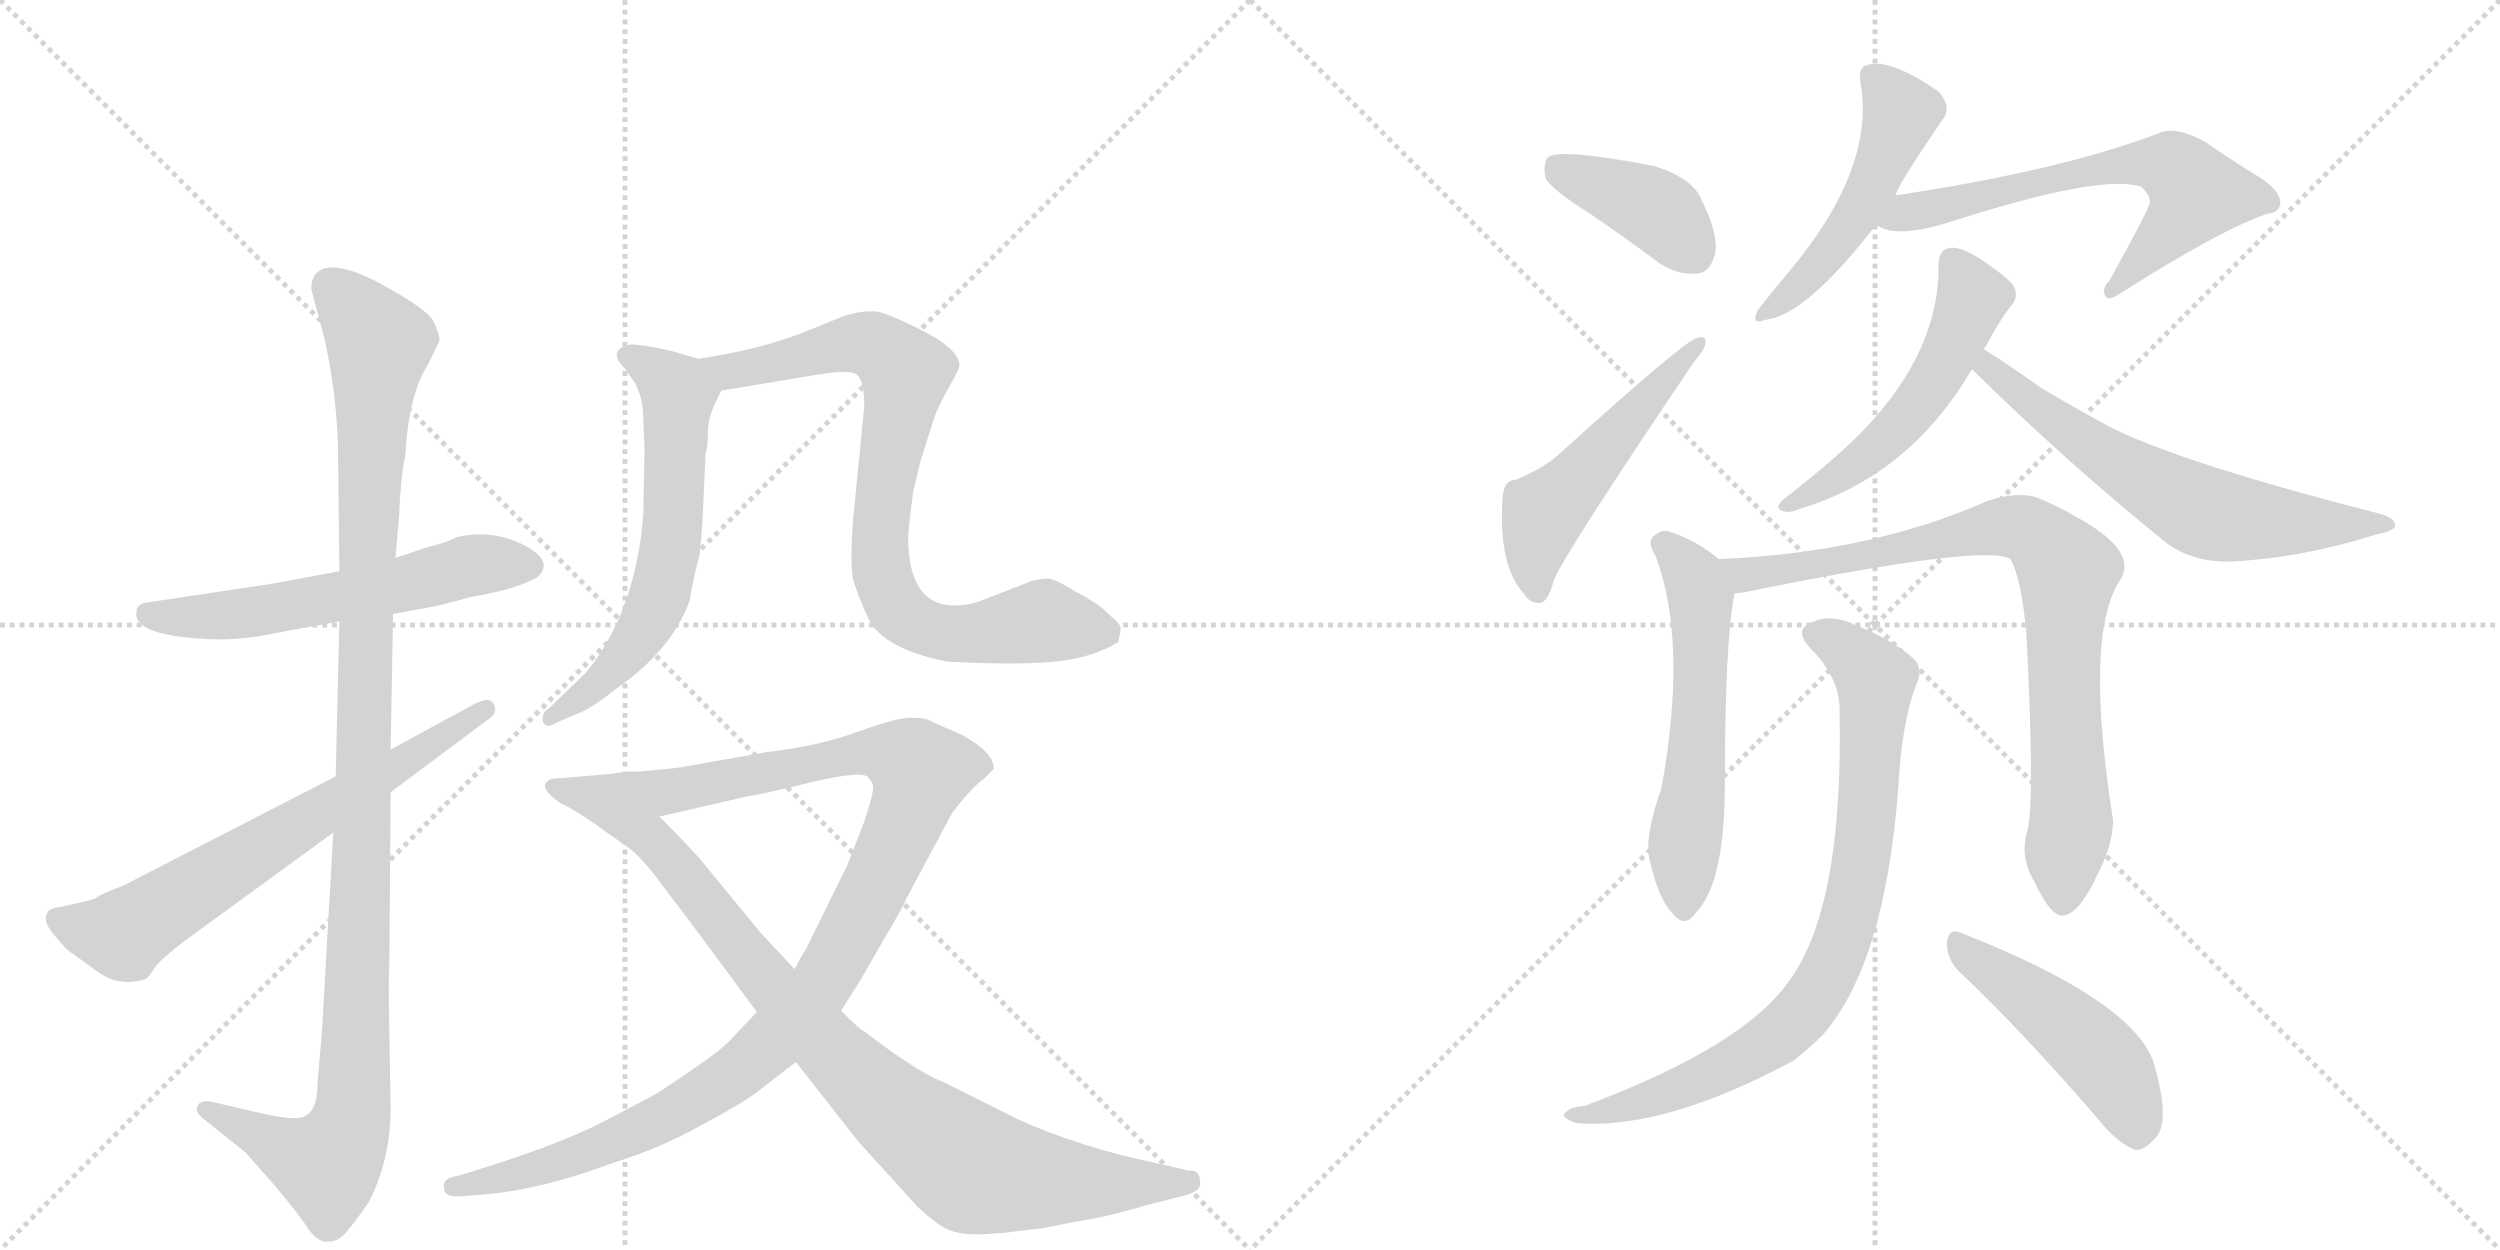 <svg version="1.1" viewBox="0 0 2048 1024" xmlns="http://www.w3.org/2000/svg">
  <g stroke="lightgray" stroke-dasharray="1,1" stroke-width="1" transform="scale(4, 4)">
    <line x1="0" y1="0" x2="256" y2="256"></line>
    <line x1="256" y1="0" x2="0" y2="256"></line>
    <line x1="128" y1="0" x2="128" y2="256"></line>
    <line x1="0" y1="128" x2="256" y2="128"></line>
    <line x1="256" y1="0" x2="512" y2="256"></line>
    <line x1="512" y1="0" x2="256" y2="256"></line>
    <line x1="384" y1="0" x2="384" y2="256"></line>
    <line x1="256" y1="128" x2="512" y2="128"></line>
  </g>
<g transform="scale(1, -1) translate(0, -850)">
   <style type="text/css">
    @keyframes keyframes0 {
      from {
       stroke: black;
       stroke-dashoffset: 570;
       stroke-width: 128;
       }
       65% {
       animation-timing-function: step-end;
       stroke: black;
       stroke-dashoffset: 0;
       stroke-width: 128;
       }
       to {
       stroke: black;
       stroke-width: 1024;
       }
       }
       #make-me-a-hanzi-animation-0 {
         animation: keyframes0 0.714s both;
         animation-delay: 0s;
         animation-timing-function: linear;
       }
    @keyframes keyframes1 {
      from {
       stroke: black;
       stroke-dashoffset: 1104;
       stroke-width: 128;
       }
       78% {
       animation-timing-function: step-end;
       stroke: black;
       stroke-dashoffset: 0;
       stroke-width: 128;
       }
       to {
       stroke: black;
       stroke-width: 1024;
       }
       }
       #make-me-a-hanzi-animation-1 {
         animation: keyframes1 1.148s both;
         animation-delay: 0.714s;
         animation-timing-function: linear;
       }
    @keyframes keyframes2 {
      from {
       stroke: black;
       stroke-dashoffset: 660;
       stroke-width: 128;
       }
       68% {
       animation-timing-function: step-end;
       stroke: black;
       stroke-dashoffset: 0;
       stroke-width: 128;
       }
       to {
       stroke: black;
       stroke-width: 1024;
       }
       }
       #make-me-a-hanzi-animation-2 {
         animation: keyframes2 0.787s both;
         animation-delay: 1.862s;
         animation-timing-function: linear;
       }
    @keyframes keyframes3 {
      from {
       stroke: black;
       stroke-dashoffset: 610;
       stroke-width: 128;
       }
       67% {
       animation-timing-function: step-end;
       stroke: black;
       stroke-dashoffset: 0;
       stroke-width: 128;
       }
       to {
       stroke: black;
       stroke-width: 1024;
       }
       }
       #make-me-a-hanzi-animation-3 {
         animation: keyframes3 0.746s both;
         animation-delay: 2.649s;
         animation-timing-function: linear;
       }
    @keyframes keyframes4 {
      from {
       stroke: black;
       stroke-dashoffset: 806;
       stroke-width: 128;
       }
       72% {
       animation-timing-function: step-end;
       stroke: black;
       stroke-dashoffset: 0;
       stroke-width: 128;
       }
       to {
       stroke: black;
       stroke-width: 1024;
       }
       }
       #make-me-a-hanzi-animation-4 {
         animation: keyframes4 0.906s both;
         animation-delay: 3.396s;
         animation-timing-function: linear;
       }
    @keyframes keyframes5 {
      from {
       stroke: black;
       stroke-dashoffset: 1055;
       stroke-width: 128;
       }
       77% {
       animation-timing-function: step-end;
       stroke: black;
       stroke-dashoffset: 0;
       stroke-width: 128;
       }
       to {
       stroke: black;
       stroke-width: 1024;
       }
       }
       #make-me-a-hanzi-animation-5 {
         animation: keyframes5 1.109s both;
         animation-delay: 4.302s;
         animation-timing-function: linear;
       }
    @keyframes keyframes6 {
      from {
       stroke: black;
       stroke-dashoffset: 902;
       stroke-width: 128;
       }
       75% {
       animation-timing-function: step-end;
       stroke: black;
       stroke-dashoffset: 0;
       stroke-width: 128;
       }
       to {
       stroke: black;
       stroke-width: 1024;
       }
       }
       #make-me-a-hanzi-animation-6 {
         animation: keyframes6 0.984s both;
         animation-delay: 5.41s;
         animation-timing-function: linear;
       }
    @keyframes keyframes7 {
      from {
       stroke: black;
       stroke-dashoffset: 394;
       stroke-width: 128;
       }
       56% {
       animation-timing-function: step-end;
       stroke: black;
       stroke-dashoffset: 0;
       stroke-width: 128;
       }
       to {
       stroke: black;
       stroke-width: 1024;
       }
       }
       #make-me-a-hanzi-animation-7 {
         animation: keyframes7 0.571s both;
         animation-delay: 6.394s;
         animation-timing-function: linear;
       }
    @keyframes keyframes8 {
      from {
       stroke: black;
       stroke-dashoffset: 507;
       stroke-width: 128;
       }
       62% {
       animation-timing-function: step-end;
       stroke: black;
       stroke-dashoffset: 0;
       stroke-width: 128;
       }
       to {
       stroke: black;
       stroke-width: 1024;
       }
       }
       #make-me-a-hanzi-animation-8 {
         animation: keyframes8 0.663s both;
         animation-delay: 6.965s;
         animation-timing-function: linear;
       }
    @keyframes keyframes9 {
      from {
       stroke: black;
       stroke-dashoffset: 489;
       stroke-width: 128;
       }
       61% {
       animation-timing-function: step-end;
       stroke: black;
       stroke-dashoffset: 0;
       stroke-width: 128;
       }
       to {
       stroke: black;
       stroke-width: 1024;
       }
       }
       #make-me-a-hanzi-animation-9 {
         animation: keyframes9 0.648s both;
         animation-delay: 7.628s;
         animation-timing-function: linear;
       }
    @keyframes keyframes10 {
      from {
       stroke: black;
       stroke-dashoffset: 631;
       stroke-width: 128;
       }
       67% {
       animation-timing-function: step-end;
       stroke: black;
       stroke-dashoffset: 0;
       stroke-width: 128;
       }
       to {
       stroke: black;
       stroke-width: 1024;
       }
       }
       #make-me-a-hanzi-animation-10 {
         animation: keyframes10 0.764s both;
         animation-delay: 8.276s;
         animation-timing-function: linear;
       }
    @keyframes keyframes11 {
      from {
       stroke: black;
       stroke-dashoffset: 523;
       stroke-width: 128;
       }
       63% {
       animation-timing-function: step-end;
       stroke: black;
       stroke-dashoffset: 0;
       stroke-width: 128;
       }
       to {
       stroke: black;
       stroke-width: 1024;
       }
       }
       #make-me-a-hanzi-animation-11 {
         animation: keyframes11 0.676s both;
         animation-delay: 9.039s;
         animation-timing-function: linear;
       }
    @keyframes keyframes12 {
      from {
       stroke: black;
       stroke-dashoffset: 628;
       stroke-width: 128;
       }
       67% {
       animation-timing-function: step-end;
       stroke: black;
       stroke-dashoffset: 0;
       stroke-width: 128;
       }
       to {
       stroke: black;
       stroke-width: 1024;
       }
       }
       #make-me-a-hanzi-animation-12 {
         animation: keyframes12 0.761s both;
         animation-delay: 9.715s;
         animation-timing-function: linear;
       }
    @keyframes keyframes13 {
      from {
       stroke: black;
       stroke-dashoffset: 565;
       stroke-width: 128;
       }
       65% {
       animation-timing-function: step-end;
       stroke: black;
       stroke-dashoffset: 0;
       stroke-width: 128;
       }
       to {
       stroke: black;
       stroke-width: 1024;
       }
       }
       #make-me-a-hanzi-animation-13 {
         animation: keyframes13 0.71s both;
         animation-delay: 10.476s;
         animation-timing-function: linear;
       }
    @keyframes keyframes14 {
      from {
       stroke: black;
       stroke-dashoffset: 827;
       stroke-width: 128;
       }
       73% {
       animation-timing-function: step-end;
       stroke: black;
       stroke-dashoffset: 0;
       stroke-width: 128;
       }
       to {
       stroke: black;
       stroke-width: 1024;
       }
       }
       #make-me-a-hanzi-animation-14 {
         animation: keyframes14 0.923s both;
         animation-delay: 11.186s;
         animation-timing-function: linear;
       }
    @keyframes keyframes15 {
      from {
       stroke: black;
       stroke-dashoffset: 808;
       stroke-width: 128;
       }
       72% {
       animation-timing-function: step-end;
       stroke: black;
       stroke-dashoffset: 0;
       stroke-width: 128;
       }
       to {
       stroke: black;
       stroke-width: 1024;
       }
       }
       #make-me-a-hanzi-animation-15 {
         animation: keyframes15 0.908s both;
         animation-delay: 12.109s;
         animation-timing-function: linear;
       }
    @keyframes keyframes16 {
      from {
       stroke: black;
       stroke-dashoffset: 472;
       stroke-width: 128;
       }
       61% {
       animation-timing-function: step-end;
       stroke: black;
       stroke-dashoffset: 0;
       stroke-width: 128;
       }
       to {
       stroke: black;
       stroke-width: 1024;
       }
       }
       #make-me-a-hanzi-animation-16 {
         animation: keyframes16 0.634s both;
         animation-delay: 13.016s;
         animation-timing-function: linear;
       }
</style>
<path d="M 278 382 L 224 372 L 124 357 Q 112 356 112 350 Q 107 331 162 327 Q 193 324 229 332 L 278 341 L 322 347 L 360 354 L 386 361 Q 422 367 440 377 Q 454 389 432 402 Q 405 417 374 410 Q 365 405 351 402 L 324 393 L 278 382 Z" fill="lightgray"></path> 
<path d="M 255 613 L 266 572 Q 277 521 277 474 L 278 382 L 278 341 L 275 214 L 273 168 L 264 9 L 260 -39 Q 260 -66 242 -66 Q 231 -66 214 -62 L 171 -52 Q 163 -52 162 -56 Q 159 -60 166 -66 L 201 -94 L 224 -120 Q 246 -146 252 -156 Q 259 -166 266 -167 Q 274 -168 280 -163 Q 286 -158 302 -135 Q 320 -100 320 -58 L 319 2 Q 318 43 319 65 L 320 201 L 320 236 L 322 347 L 324 393 L 327 428 Q 328 457 332 477 Q 335 528 351 552 L 360 571 Q 360 577 355 587 Q 350 596 320 613 Q 291 630 273 631 Q 255 631 255 613 Z" fill="lightgray"></path> 
<path d="M 275 214 L 100 124 Q 83 118 78 114 Q 69 111 63 110 L 49 107 Q 42 106 40 104 Q 35 98 40 90 Q 42 86 55 72 L 80 54 Q 98 41 119 48 Q 121 48 128 59 Q 134 66 151 79 L 273 168 L 320 201 L 399 260 Q 409 266 404 274 Q 401 279 390 274 L 320 236 L 275 214 Z" fill="lightgray"></path> 
<path d="M 528 483 L 527 429 Q 521 349 480 299 L 450 270 Q 443 266 445 258 Q 448 253 456 258 L 472 265 Q 484 269 505 286 Q 550 317 565 358 Q 568 377 573 395 Q 575 411 576 434 L 578 478 Q 580 484 580 497 Q 580 510 591 530 C 600 548 600 548 572 556 L 552 562 Q 536 566 518 568 Q 496 564 512 548 L 521 535 L 524 527 Q 527 519 527 505 L 528 483 Z" fill="lightgray"></path> 
<path d="M 591 530 L 669 543 Q 699 548 703 542 Q 708 536 708 517 L 699 426 Q 696 388 699 375 Q 703 361 712 342 Q 725 318 776 308 Q 834 305 864 308 Q 895 311 916 324 Q 918 332 918 335 Q 919 338 908 347 Q 901 355 880 366 Q 864 376 858 376 Q 853 376 845 374 L 804 358 Q 794 354 782 354 Q 744 354 744 410 Q 744 416 748 447 L 754 472 L 765 507 Q 768 516 777 532 Q 786 548 786 551 Q 785 565 752 581 Q 734 590 722 594 Q 710 597 691 591 L 664 580 Q 632 567 595 560 L 572 556 C 542 551 561 525 591 530 Z" fill="lightgray"></path> 
<path d="M 689 22 L 701 41 Q 704 45 722 77 Q 741 109 742 113 L 780 184 Q 796 205 806 212 L 814 220 Q 815 233 788 248 L 765 258 Q 759 262 748 262 Q 737 263 704 251 Q 672 239 629 234 L 555 221 L 524 218 Q 509 218 501 216 C 471 213 511 174 540 181 L 614 198 Q 618 198 664 209 Q 710 220 712 212 Q 716 208 715 203 Q 715 198 708 177 L 694 141 L 660 72 Q 657 68 651 56 L 620 21 L 602 2 Q 593 -9 566 -27 Q 540 -45 534 -48 L 494 -69 Q 457 -88 392 -108 L 376 -113 Q 361 -115 364 -124 Q 364 -131 378 -130 L 390 -129 Q 440 -126 504 -102 Q 540 -91 574 -72 Q 608 -54 621 -44 L 652 -20 L 689 22 Z" fill="lightgray"></path> 
<path d="M 983 -118 Q 983 -108 974 -109 L 948 -103 Q 885 -90 834 -67 L 772 -36 Q 760 -32 731 -12 L 708 5 Q 704 7 689 22 L 651 56 L 623 86 L 572 148 Q 542 180 540 181 C 519 202 505 216 501 216 L 452 212 Q 438 207 459 192 Q 467 189 486 176 L 517 154 Q 528 145 547 119 Q 567 93 620 21 L 652 -20 L 703 -85 L 752 -139 Q 766 -152 776 -157 Q 787 -162 806 -161 Q 825 -160 830 -159 L 855 -156 L 880 -151 Q 907 -147 940 -137 L 968 -130 Q 985 -126 983 -118 Z" fill="lightgray"></path> 
<path d="M 1301 676 Q 1329 657 1360 634 Q 1376 624 1391 626 Q 1401 627 1405 642 Q 1408 658 1394 686 Q 1387 704 1355 714 Q 1277 729 1268 721 Q 1264 717 1266 704 Q 1272 694 1301 676 Z" fill="lightgray"></path> 
<path d="M 1242 457 Q 1232 457 1231 443 Q 1227 386 1249 363 Q 1253 356 1261 356 Q 1268 356 1273 375 Q 1282 397 1388 554 Q 1397 564 1397 569 Q 1398 576 1390 573 Q 1381 572 1275 476 Q 1263 466 1242 457 Z" fill="lightgray"></path> 
<path d="M 1553 690 Q 1553 696 1592 753 Q 1599 763 1588 775 Q 1549 802 1531 797 Q 1522 796 1524 783 Q 1537 713 1466 628 Q 1450 609 1440 596 Q 1434 583 1446 588 Q 1479 591 1537 666 L 1553 690 Z" fill="lightgray"></path> 
<path d="M 1537 666 Q 1552 654 1597 668 Q 1721 708 1754 697 Q 1764 688 1760 681 Q 1760 678 1728 620 Q 1721 613 1725 607 Q 1728 603 1739 611 Q 1821 663 1858 675 Q 1867 676 1868 683 Q 1869 695 1844 709 Q 1825 721 1806 734 Q 1782 747 1769 741 Q 1687 710 1553 690 C 1523 685 1509 677 1537 666 Z" fill="lightgray"></path> 
<path d="M 1625 564 Q 1628 568 1631 574 Q 1638 587 1647 599 Q 1654 606 1650 615 Q 1646 622 1622 638 Q 1606 648 1598 647 Q 1588 646 1588 633 Q 1589 563 1527 498 Q 1506 476 1460 440 Q 1454 434 1459 432 Q 1465 429 1474 433 Q 1564 460 1615 547 L 1625 564 Z" fill="lightgray"></path> 
<path d="M 1615 547 L 1616 547 Q 1692 472 1775 405 Q 1797 389 1828 390 Q 1886 393 1946 412 Q 1961 415 1962 419 Q 1963 425 1950 429 Q 1770 475 1718 506 Q 1694 519 1671 533 Q 1640 555 1625 564 C 1600 580 1592 567 1615 547 Z" fill="lightgray"></path> 
<path d="M 1408 392 Q 1389 408 1366 415 Q 1359 416 1353 409 Q 1350 405 1356 395 Q 1383 325 1361 204 Q 1346 162 1352 143 Q 1359 113 1370 102 Q 1380 89 1389 102 Q 1413 126 1413 208 Q 1413 325 1421 364 C 1424 380 1424 380 1408 392 Z" fill="lightgray"></path> 
<path d="M 1661 170 Q 1654 148 1667 127 Q 1680 99 1690 100 Q 1703 101 1718 133 Q 1731 158 1731 178 Q 1707 331 1737 375 Q 1752 399 1700 427 Q 1685 436 1667 443 Q 1651 447 1629 440 Q 1532 397 1408 392 C 1378 390 1391 359 1421 364 Q 1425 364 1430 365 Q 1626 405 1647 392 Q 1656 376 1660 331 Q 1667 196 1661 170 Z" fill="lightgray"></path> 
<path d="M 1507 266 Q 1510 107 1466 47 Q 1429 -7 1298 -56 Q 1286 -57 1283 -61 Q 1277 -65 1291 -70 Q 1363 -76 1469 -19 Q 1482 -9 1493 2 Q 1544 60 1555 204 Q 1558 261 1571 292 Q 1575 302 1568 310 Q 1552 325 1520 338 Q 1501 347 1486 341 Q 1468 335 1483 319 Q 1508 294 1507 266 Z" fill="lightgray"></path> 
<path d="M 1604 55 Q 1656 6 1719 -67 Q 1734 -86 1749 -92 Q 1756 -93 1765 -83 Q 1778 -71 1766 -27 Q 1756 27 1606 86 Q 1597 90 1595 79 Q 1594 66 1604 55 Z" fill="lightgray"></path> 
      <clipPath id="make-me-a-hanzi-clip-0">
      <path d="M 278 382 L 224 372 L 124 357 Q 112 356 112 350 Q 107 331 162 327 Q 193 324 229 332 L 278 341 L 322 347 L 360 354 L 386 361 Q 422 367 440 377 Q 454 389 432 402 Q 405 417 374 410 Q 365 405 351 402 L 324 393 L 278 382 Z" fill="lightgray"></path>
      </clipPath>
      <path clip-path="url(#make-me-a-hanzi-clip-0)" d="M 122 347 L 152 343 L 205 348 L 312 367 L 385 387 L 431 388 " fill="none" id="make-me-a-hanzi-animation-0" stroke-dasharray="442 884" stroke-linecap="round"></path>

      <clipPath id="make-me-a-hanzi-clip-1">
      <path d="M 255 613 L 266 572 Q 277 521 277 474 L 278 382 L 278 341 L 275 214 L 273 168 L 264 9 L 260 -39 Q 260 -66 242 -66 Q 231 -66 214 -62 L 171 -52 Q 163 -52 162 -56 Q 159 -60 166 -66 L 201 -94 L 224 -120 Q 246 -146 252 -156 Q 259 -166 266 -167 Q 274 -168 280 -163 Q 286 -158 302 -135 Q 320 -100 320 -58 L 319 2 Q 318 43 319 65 L 320 201 L 320 236 L 322 347 L 324 393 L 327 428 Q 328 457 332 477 Q 335 528 351 552 L 360 571 Q 360 577 355 587 Q 350 596 320 613 Q 291 630 273 631 Q 255 631 255 613 Z" fill="lightgray"></path>
      </clipPath>
      <path clip-path="url(#make-me-a-hanzi-clip-1)" d="M 271 615 L 311 567 L 301 421 L 288 -65 L 268 -104 L 169 -59 " fill="none" id="make-me-a-hanzi-animation-1" stroke-dasharray="976 1952" stroke-linecap="round"></path>

      <clipPath id="make-me-a-hanzi-clip-2">
      <path d="M 275 214 L 100 124 Q 83 118 78 114 Q 69 111 63 110 L 49 107 Q 42 106 40 104 Q 35 98 40 90 Q 42 86 55 72 L 80 54 Q 98 41 119 48 Q 121 48 128 59 Q 134 66 151 79 L 273 168 L 320 201 L 399 260 Q 409 266 404 274 Q 401 279 390 274 L 320 236 L 275 214 Z" fill="lightgray"></path>
      </clipPath>
      <path clip-path="url(#make-me-a-hanzi-clip-2)" d="M 47 97 L 100 85 L 397 269 " fill="none" id="make-me-a-hanzi-animation-2" stroke-dasharray="532 1064" stroke-linecap="round"></path>

      <clipPath id="make-me-a-hanzi-clip-3">
      <path d="M 528 483 L 527 429 Q 521 349 480 299 L 450 270 Q 443 266 445 258 Q 448 253 456 258 L 472 265 Q 484 269 505 286 Q 550 317 565 358 Q 568 377 573 395 Q 575 411 576 434 L 578 478 Q 580 484 580 497 Q 580 510 591 530 C 600 548 600 548 572 556 L 552 562 Q 536 566 518 568 Q 496 564 512 548 L 521 535 L 524 527 Q 527 519 527 505 L 528 483 Z" fill="lightgray"></path>
      </clipPath>
      <path clip-path="url(#make-me-a-hanzi-clip-3)" d="M 515 558 L 556 527 L 548 395 L 540 361 L 523 327 L 491 290 L 451 263 " fill="none" id="make-me-a-hanzi-animation-3" stroke-dasharray="482 964" stroke-linecap="round"></path>

      <clipPath id="make-me-a-hanzi-clip-4">
      <path d="M 591 530 L 669 543 Q 699 548 703 542 Q 708 536 708 517 L 699 426 Q 696 388 699 375 Q 703 361 712 342 Q 725 318 776 308 Q 834 305 864 308 Q 895 311 916 324 Q 918 332 918 335 Q 919 338 908 347 Q 901 355 880 366 Q 864 376 858 376 Q 853 376 845 374 L 804 358 Q 794 354 782 354 Q 744 354 744 410 Q 744 416 748 447 L 754 472 L 765 507 Q 768 516 777 532 Q 786 548 786 551 Q 785 565 752 581 Q 734 590 722 594 Q 710 597 691 591 L 664 580 Q 632 567 595 560 L 572 556 C 542 551 561 525 591 530 Z" fill="lightgray"></path>
      </clipPath>
      <path clip-path="url(#make-me-a-hanzi-clip-4)" d="M 578 554 L 598 545 L 693 568 L 724 562 L 742 541 L 721 415 L 722 382 L 735 352 L 757 336 L 786 330 L 850 341 L 905 332 " fill="none" id="make-me-a-hanzi-animation-4" stroke-dasharray="678 1356" stroke-linecap="round"></path>

      <clipPath id="make-me-a-hanzi-clip-5">
      <path d="M 689 22 L 701 41 Q 704 45 722 77 Q 741 109 742 113 L 780 184 Q 796 205 806 212 L 814 220 Q 815 233 788 248 L 765 258 Q 759 262 748 262 Q 737 263 704 251 Q 672 239 629 234 L 555 221 L 524 218 Q 509 218 501 216 C 471 213 511 174 540 181 L 614 198 Q 618 198 664 209 Q 710 220 712 212 Q 716 208 715 203 Q 715 198 708 177 L 694 141 L 660 72 Q 657 68 651 56 L 620 21 L 602 2 Q 593 -9 566 -27 Q 540 -45 534 -48 L 494 -69 Q 457 -88 392 -108 L 376 -113 Q 361 -115 364 -124 Q 364 -131 378 -130 L 390 -129 Q 440 -126 504 -102 Q 540 -91 574 -72 Q 608 -54 621 -44 L 652 -20 L 689 22 Z" fill="lightgray"></path>
      </clipPath>
      <path clip-path="url(#make-me-a-hanzi-clip-5)" d="M 507 212 L 558 203 L 720 235 L 738 230 L 754 215 L 721 132 L 680 55 L 612 -22 L 545 -65 L 491 -90 L 434 -110 L 373 -122 " fill="none" id="make-me-a-hanzi-animation-5" stroke-dasharray="927 1854" stroke-linecap="round"></path>

      <clipPath id="make-me-a-hanzi-clip-6">
      <path d="M 983 -118 Q 983 -108 974 -109 L 948 -103 Q 885 -90 834 -67 L 772 -36 Q 760 -32 731 -12 L 708 5 Q 704 7 689 22 L 651 56 L 623 86 L 572 148 Q 542 180 540 181 C 519 202 505 216 501 216 L 452 212 Q 438 207 459 192 Q 467 189 486 176 L 517 154 Q 528 145 547 119 Q 567 93 620 21 L 652 -20 L 703 -85 L 752 -139 Q 766 -152 776 -157 Q 787 -162 806 -161 Q 825 -160 830 -159 L 855 -156 L 880 -151 Q 907 -147 940 -137 L 968 -130 Q 985 -126 983 -118 Z" fill="lightgray"></path>
      </clipPath>
      <path clip-path="url(#make-me-a-hanzi-clip-6)" d="M 457 203 L 494 195 L 538 160 L 631 42 L 688 -18 L 792 -105 L 895 -120 L 974 -118 " fill="none" id="make-me-a-hanzi-animation-6" stroke-dasharray="774 1548" stroke-linecap="round"></path>

      <clipPath id="make-me-a-hanzi-clip-7">
      <path d="M 1301 676 Q 1329 657 1360 634 Q 1376 624 1391 626 Q 1401 627 1405 642 Q 1408 658 1394 686 Q 1387 704 1355 714 Q 1277 729 1268 721 Q 1264 717 1266 704 Q 1272 694 1301 676 Z" fill="lightgray"></path>
      </clipPath>
      <path clip-path="url(#make-me-a-hanzi-clip-7)" d="M 1273 715 L 1359 677 L 1387 643 " fill="none" id="make-me-a-hanzi-animation-7" stroke-dasharray="266 532" stroke-linecap="round"></path>

      <clipPath id="make-me-a-hanzi-clip-8">
      <path d="M 1242 457 Q 1232 457 1231 443 Q 1227 386 1249 363 Q 1253 356 1261 356 Q 1268 356 1273 375 Q 1282 397 1388 554 Q 1397 564 1397 569 Q 1398 576 1390 573 Q 1381 572 1275 476 Q 1263 466 1242 457 Z" fill="lightgray"></path>
      </clipPath>
      <path clip-path="url(#make-me-a-hanzi-clip-8)" d="M 1259 366 L 1256 385 L 1265 430 L 1391 567 " fill="none" id="make-me-a-hanzi-animation-8" stroke-dasharray="379 758" stroke-linecap="round"></path>

      <clipPath id="make-me-a-hanzi-clip-9">
      <path d="M 1553 690 Q 1553 696 1592 753 Q 1599 763 1588 775 Q 1549 802 1531 797 Q 1522 796 1524 783 Q 1537 713 1466 628 Q 1450 609 1440 596 Q 1434 583 1446 588 Q 1479 591 1537 666 L 1553 690 Z" fill="lightgray"></path>
      </clipPath>
      <path clip-path="url(#make-me-a-hanzi-clip-9)" d="M 1537 785 L 1558 757 L 1533 695 L 1505 650 L 1449 596 " fill="none" id="make-me-a-hanzi-animation-9" stroke-dasharray="361 722" stroke-linecap="round"></path>

      <clipPath id="make-me-a-hanzi-clip-10">
      <path d="M 1537 666 Q 1552 654 1597 668 Q 1721 708 1754 697 Q 1764 688 1760 681 Q 1760 678 1728 620 Q 1721 613 1725 607 Q 1728 603 1739 611 Q 1821 663 1858 675 Q 1867 676 1868 683 Q 1869 695 1844 709 Q 1825 721 1806 734 Q 1782 747 1769 741 Q 1687 710 1553 690 C 1523 685 1509 677 1537 666 Z" fill="lightgray"></path>
      </clipPath>
      <path clip-path="url(#make-me-a-hanzi-clip-10)" d="M 1544 670 L 1714 711 L 1757 717 L 1786 709 L 1799 692 L 1794 682 L 1731 612 " fill="none" id="make-me-a-hanzi-animation-10" stroke-dasharray="503 1006" stroke-linecap="round"></path>

      <clipPath id="make-me-a-hanzi-clip-11">
      <path d="M 1625 564 Q 1628 568 1631 574 Q 1638 587 1647 599 Q 1654 606 1650 615 Q 1646 622 1622 638 Q 1606 648 1598 647 Q 1588 646 1588 633 Q 1589 563 1527 498 Q 1506 476 1460 440 Q 1454 434 1459 432 Q 1465 429 1474 433 Q 1564 460 1615 547 L 1625 564 Z" fill="lightgray"></path>
      </clipPath>
      <path clip-path="url(#make-me-a-hanzi-clip-11)" d="M 1599 635 L 1616 606 L 1585 538 L 1526 474 L 1466 435 " fill="none" id="make-me-a-hanzi-animation-11" stroke-dasharray="395 790" stroke-linecap="round"></path>

      <clipPath id="make-me-a-hanzi-clip-12">
      <path d="M 1615 547 L 1616 547 Q 1692 472 1775 405 Q 1797 389 1828 390 Q 1886 393 1946 412 Q 1961 415 1962 419 Q 1963 425 1950 429 Q 1770 475 1718 506 Q 1694 519 1671 533 Q 1640 555 1625 564 C 1600 580 1592 567 1615 547 Z" fill="lightgray"></path>
      </clipPath>
      <path clip-path="url(#make-me-a-hanzi-clip-12)" d="M 1627 557 L 1629 548 L 1713 484 L 1806 430 L 1875 421 L 1955 423 " fill="none" id="make-me-a-hanzi-animation-12" stroke-dasharray="500 1000" stroke-linecap="round"></path>

      <clipPath id="make-me-a-hanzi-clip-13">
      <path d="M 1408 392 Q 1389 408 1366 415 Q 1359 416 1353 409 Q 1350 405 1356 395 Q 1383 325 1361 204 Q 1346 162 1352 143 Q 1359 113 1370 102 Q 1380 89 1389 102 Q 1413 126 1413 208 Q 1413 325 1421 364 C 1424 380 1424 380 1408 392 Z" fill="lightgray"></path>
      </clipPath>
      <path clip-path="url(#make-me-a-hanzi-clip-13)" d="M 1363 404 L 1389 375 L 1393 361 L 1390 219 L 1380 159 L 1380 106 " fill="none" id="make-me-a-hanzi-animation-13" stroke-dasharray="437 874" stroke-linecap="round"></path>

      <clipPath id="make-me-a-hanzi-clip-14">
      <path d="M 1661 170 Q 1654 148 1667 127 Q 1680 99 1690 100 Q 1703 101 1718 133 Q 1731 158 1731 178 Q 1707 331 1737 375 Q 1752 399 1700 427 Q 1685 436 1667 443 Q 1651 447 1629 440 Q 1532 397 1408 392 C 1378 390 1391 359 1421 364 Q 1425 364 1430 365 Q 1626 405 1647 392 Q 1656 376 1660 331 Q 1667 196 1661 170 Z" fill="lightgray"></path>
      </clipPath>
      <path clip-path="url(#make-me-a-hanzi-clip-14)" d="M 1416 387 L 1442 377 L 1450 383 L 1493 386 L 1645 419 L 1662 415 L 1680 400 L 1694 379 L 1690 298 L 1697 175 L 1690 111 " fill="none" id="make-me-a-hanzi-animation-14" stroke-dasharray="699 1398" stroke-linecap="round"></path>

      <clipPath id="make-me-a-hanzi-clip-15">
      <path d="M 1507 266 Q 1510 107 1466 47 Q 1429 -7 1298 -56 Q 1286 -57 1283 -61 Q 1277 -65 1291 -70 Q 1363 -76 1469 -19 Q 1482 -9 1493 2 Q 1544 60 1555 204 Q 1558 261 1571 292 Q 1575 302 1568 310 Q 1552 325 1520 338 Q 1501 347 1486 341 Q 1468 335 1483 319 Q 1508 294 1507 266 Z" fill="lightgray"></path>
      </clipPath>
      <path clip-path="url(#make-me-a-hanzi-clip-15)" d="M 1487 330 L 1507 322 L 1536 293 L 1522 125 L 1495 47 L 1471 14 L 1434 -14 L 1361 -48 L 1322 -60 L 1292 -61 " fill="none" id="make-me-a-hanzi-animation-15" stroke-dasharray="680 1360" stroke-linecap="round"></path>

      <clipPath id="make-me-a-hanzi-clip-16">
      <path d="M 1604 55 Q 1656 6 1719 -67 Q 1734 -86 1749 -92 Q 1756 -93 1765 -83 Q 1778 -71 1766 -27 Q 1756 27 1606 86 Q 1597 90 1595 79 Q 1594 66 1604 55 Z" fill="lightgray"></path>
      </clipPath>
      <path clip-path="url(#make-me-a-hanzi-clip-16)" d="M 1606 74 L 1711 -6 L 1739 -43 L 1750 -79 " fill="none" id="make-me-a-hanzi-animation-16" stroke-dasharray="344 688" stroke-linecap="round"></path>

</g>
</svg>
